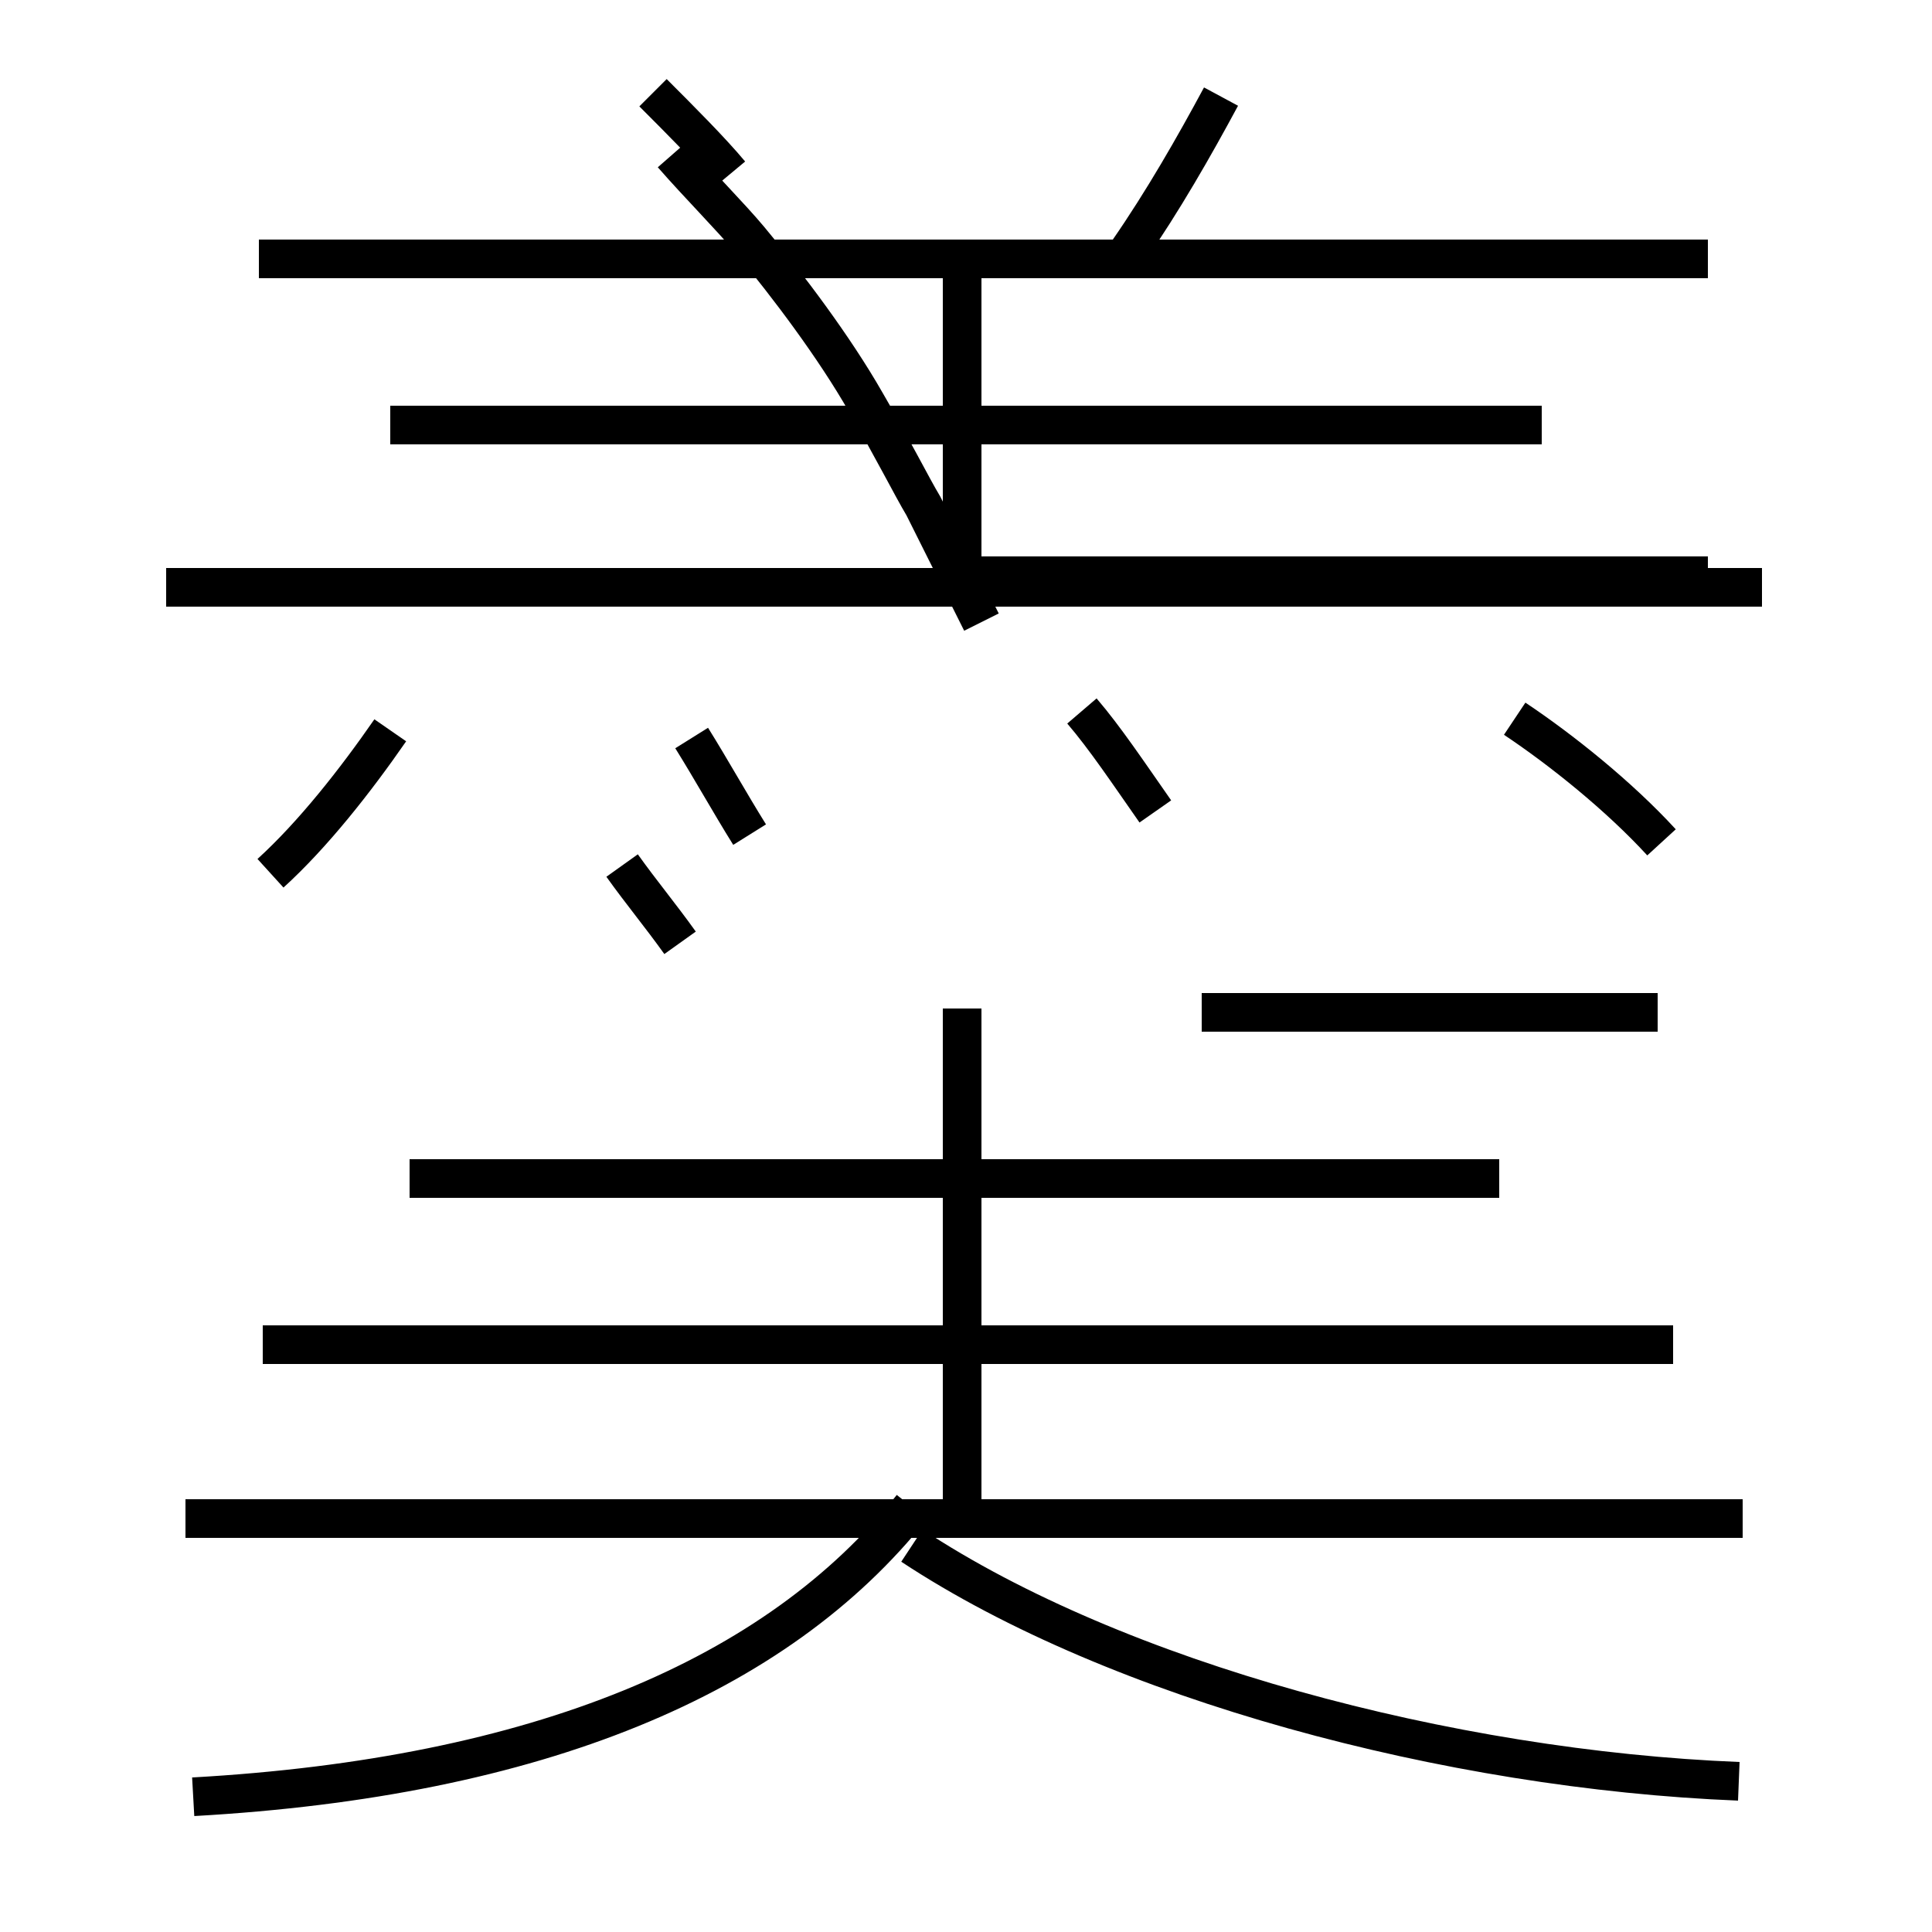 <?xml version='1.0' encoding='utf8'?>
<svg viewBox="0.0 -6.0 50.0 50.0" version="1.1" xmlns="http://www.w3.org/2000/svg">
<rect x="0.0" y="-6.0" width="50.0" height="50.0" fill="#808080" stroke="none"/>
<rect x="-1000" y="-1000" width="2000" height="2000" stroke="white" fill="white"/>
<g style="fill:white;stroke:#000000;  stroke-width:1">
<path d="M 45.0 2.1 C 37.5 1.8 28.9 -0.5 23.6 -4.0 M 5.0 2.5 C 13.9 2.0 20.1 -0.6 23.6 -5.0 M 45.1 -4.7 L 4.8 -4.7 M 7.0 -21.4 C 8.1 -22.4 9.2 -23.8 10.1 -25.1 M 24.9 -5.0 L 24.9 -17.9 M 43.3 -9.2 L 6.8 -9.2 M 38.8 -13.5 L 10.6 -13.5 M 17.6 -19.6 C 17.1 -20.3 16.6 -20.9 16.1 -21.6 M 42.9 -17.8 L 31.1 -17.8 M 19.4 -22.4 C 18.9 -23.2 18.4 -24.1 17.9 -24.9 M 24.9 -28.4 L 24.9 -37.2 M 29.9 -23.0 C 29.2 -24.0 28.6 -24.9 28.0 -25.6 M 45.6 -28.8 L 4.3 -28.8 M 18.9 -39.5 C 18.4 -40.1 17.6 -40.9 16.9 -41.6 M 39.9 -33.0 L 10.1 -33.0 M 43.0 -22.2 C 41.9 -23.4 40.4 -24.6 39.2 -25.4 M 24.9 -29.1 L 44.2 -29.1 M 44.2 -37.3 L 6.7 -37.3 M 29.2 -37.5 C 30.1 -38.8 30.9 -40.2 31.6 -41.5 M 17.4 -40.0 C 18.1 -39.2 18.9 -38.4 19.4 -37.8 C 20.4 -36.6 21.6 -35.0 22.4 -33.6 C 23.1 -32.4 23.6 -31.4 23.9 -30.9 C 24.4 -29.9 24.9 -28.9 25.4 -27.9" transform="translate(0.0, 38.0)" />
</g>
</svg>